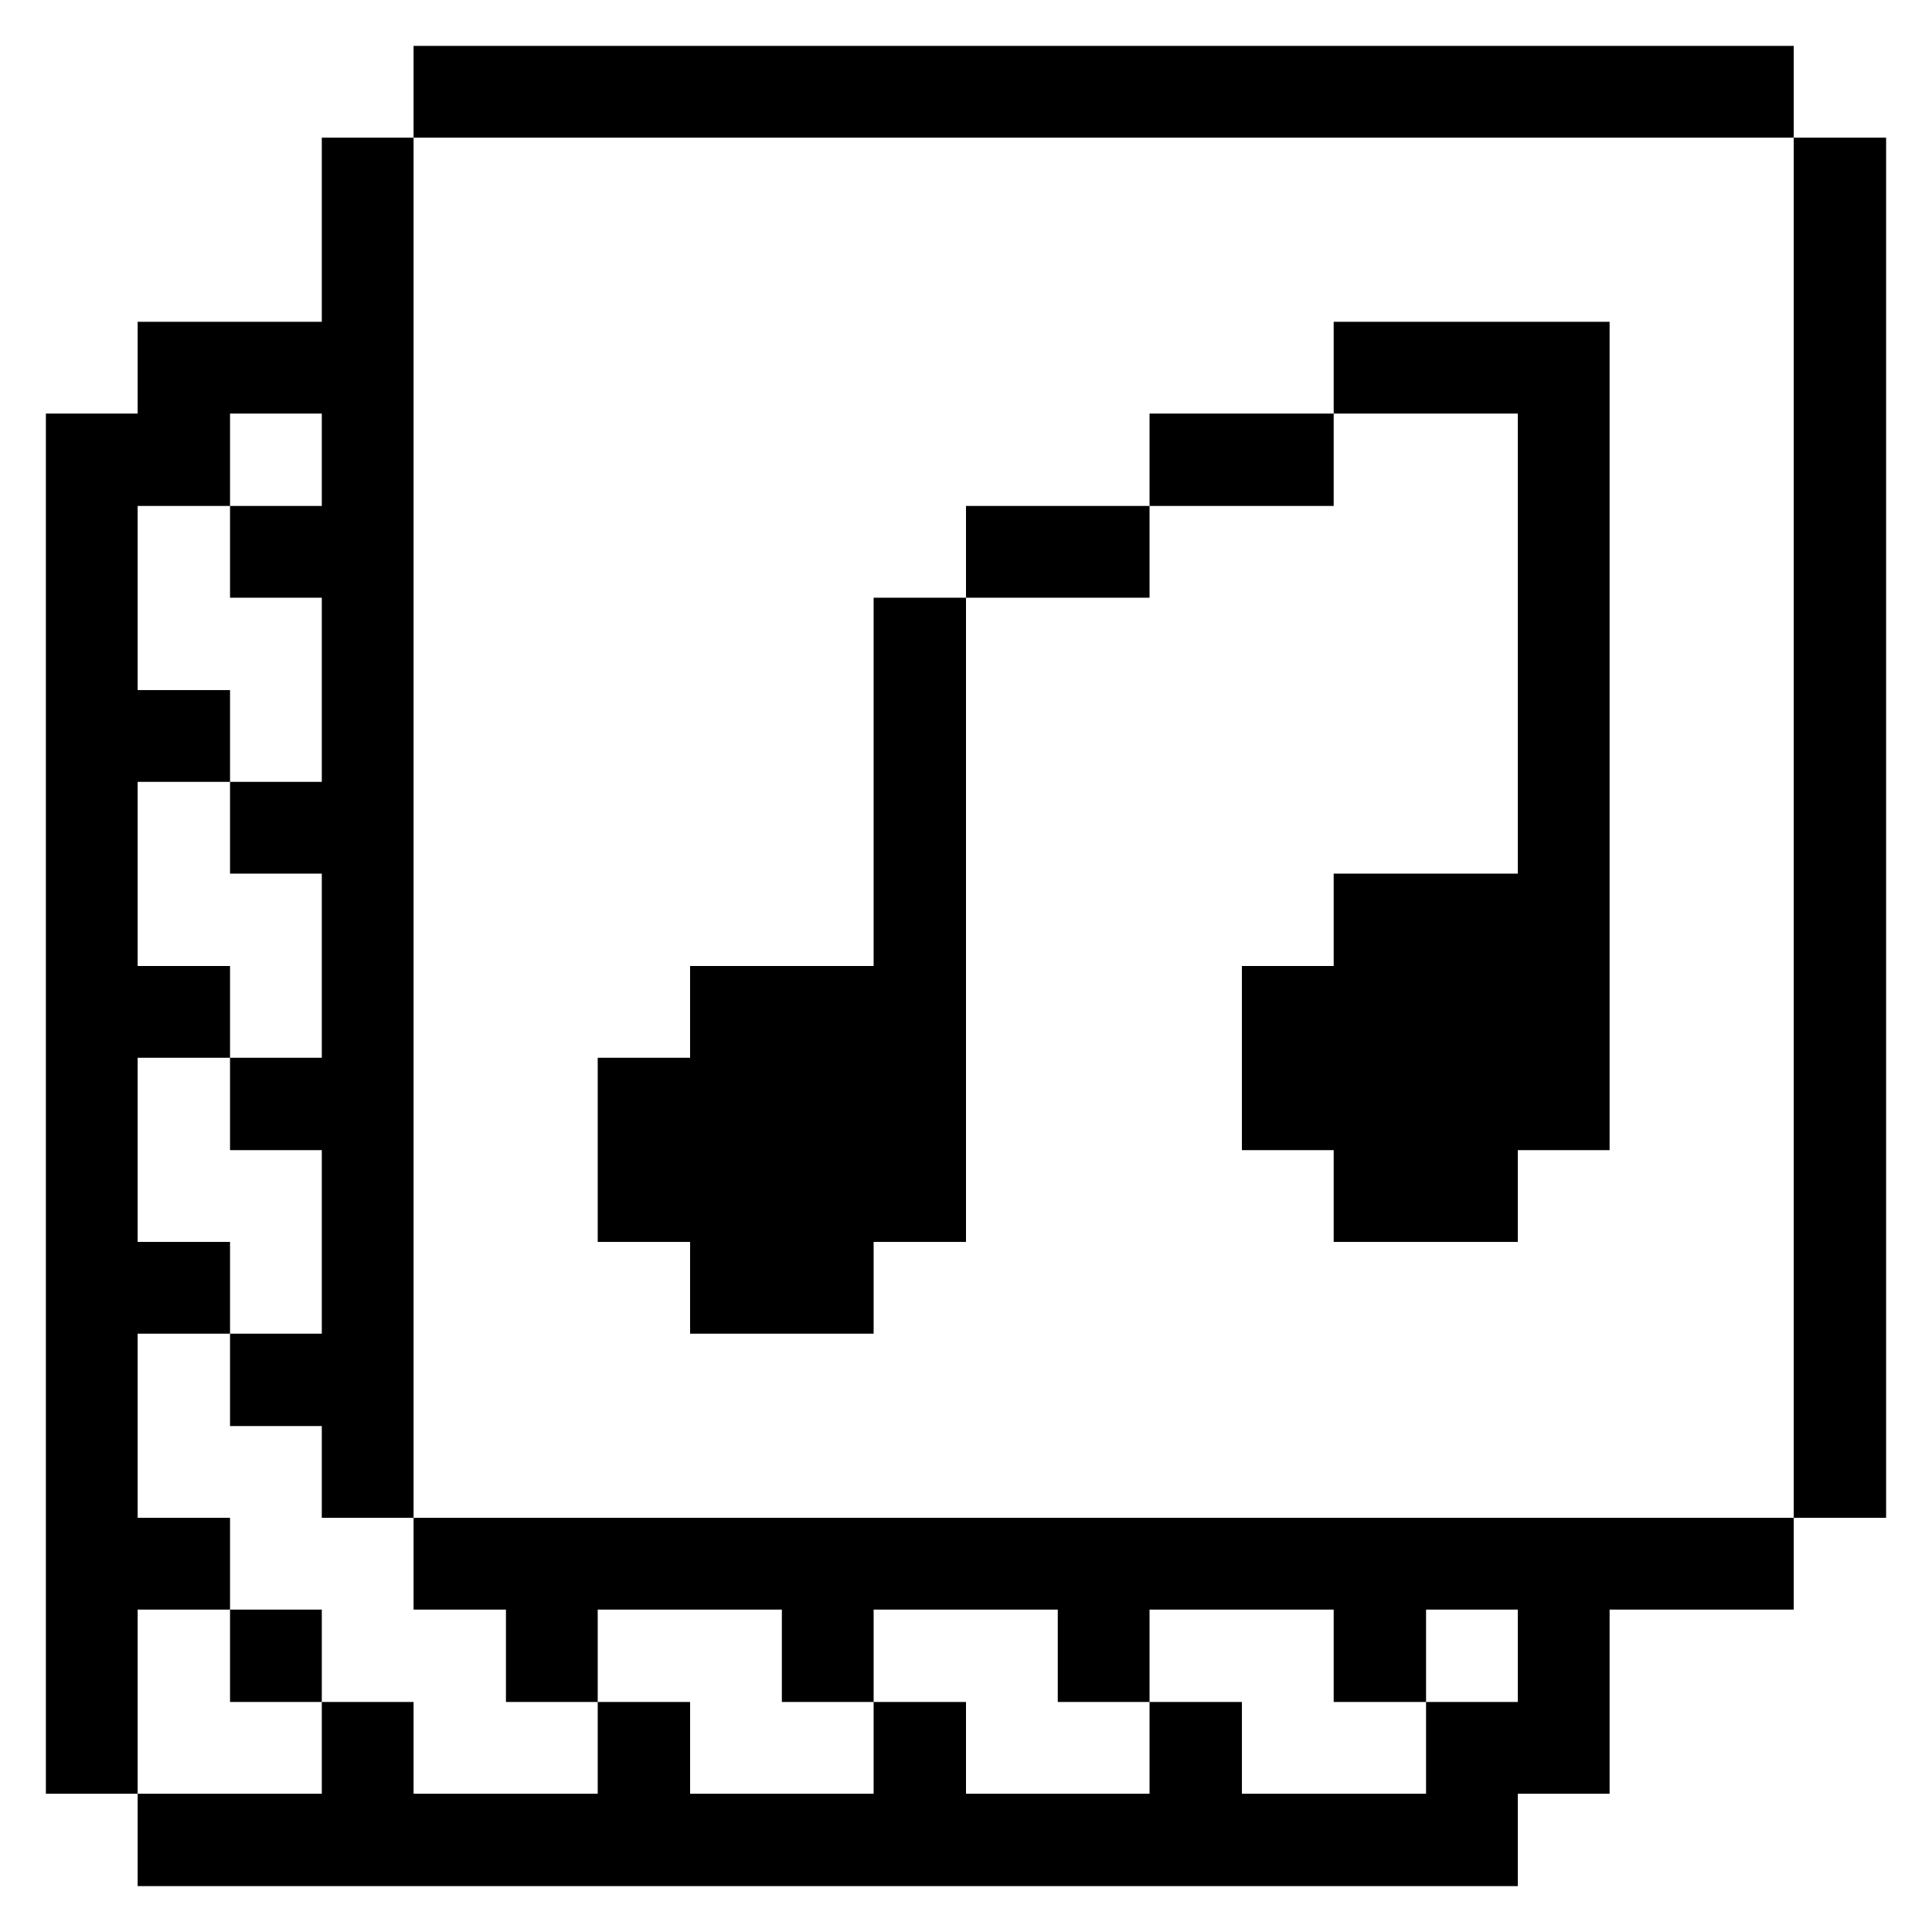 <svg xmlns="http://www.w3.org/2000/svg" viewBox="0 0 32 32" id="Interface-Essential-Paginate-Filter-Music--Streamline-Pixel">
  <desc>
    Interface Essential Paginate Filter Music Streamline Icon: https://streamlinehq.com
  </desc>
  <title>interface-essential-paginate-filter-music</title>
  <g>
    <path d="M29.71 2.28h1.53v22.86h-1.53Z" fill="#000000" stroke-width="1"></path>
    <path d="m25.14 31.24 0 -1.53 1.52 0 0 -3.05 3.05 0 0 -1.52 -22.86 0 0 1.52 1.53 0 0 1.53 1.52 0 0 -1.53 3.05 0 0 1.53 1.52 0 0 -1.53 3.05 0 0 1.53 1.52 0 0 -1.53 3.05 0 0 1.53 1.53 0 0 -1.53 1.52 0 0 1.53 -1.52 0 0 1.52 -3.05 0 0 -1.52 -1.53 0 0 1.52 -3.04 0 0 -1.52 -1.53 0 0 1.52 -3.04 0 0 -1.52 -1.53 0 0 1.52 -3.05 0 0 -1.52 -1.52 0 0 1.52 -3.05 0 0 1.53 22.86 0z" fill="#000000" stroke-width="1"></path>
    <path d="m25.14 14.47 -3.05 0 0 1.53 -1.52 0 0 3.05 1.52 0 0 1.52 3.05 0 0 -1.52 1.52 0 0 -13.72 -4.57 0 0 1.52 3.05 0 0 7.62z" fill="#000000" stroke-width="1"></path>
    <path d="M19.04 6.85h3.05v1.53h-3.05Z" fill="#000000" stroke-width="1"></path>
    <path d="M16 8.38h3.04V9.9H16Z" fill="#000000" stroke-width="1"></path>
    <path d="m11.43 22.09 3.04 0 0 -1.52 1.53 0L16 9.9l-1.53 0 0 6.1 -3.04 0 0 1.52 -1.53 0 0 3.05 1.53 0 0 1.52z" fill="#000000" stroke-width="1"></path>
    <path d="M6.85 0.76h22.86v1.52H6.85Z" fill="#000000" stroke-width="1"></path>
    <path d="M3.81 26.66h1.52v1.53H3.81Z" fill="#000000" stroke-width="1"></path>
    <path d="m3.81 26.66 0 -1.52 -1.53 0 0 -3.05 1.53 0 0 -1.52 -1.53 0 0 -3.05 1.53 0 0 -1.52 -1.53 0 0 -3.05 1.53 0 0 -1.52 -1.53 0 0 -3.05 1.53 0 0 -1.53 1.52 0 0 1.53 -1.52 0 0 1.52 1.52 0 0 3.05 -1.52 0 0 1.52 1.52 0 0 3.05 -1.52 0 0 1.53 1.52 0 0 3.04 -1.52 0 0 1.53 1.52 0 0 1.52 1.52 0 0 -22.86 -1.52 0 0 3.05 -3.05 0 0 1.52 -1.52 0 0 22.86 1.52 0 0 -3.05 1.53 0z" fill="#000000" stroke-width="1"></path>
  </g>
</svg>